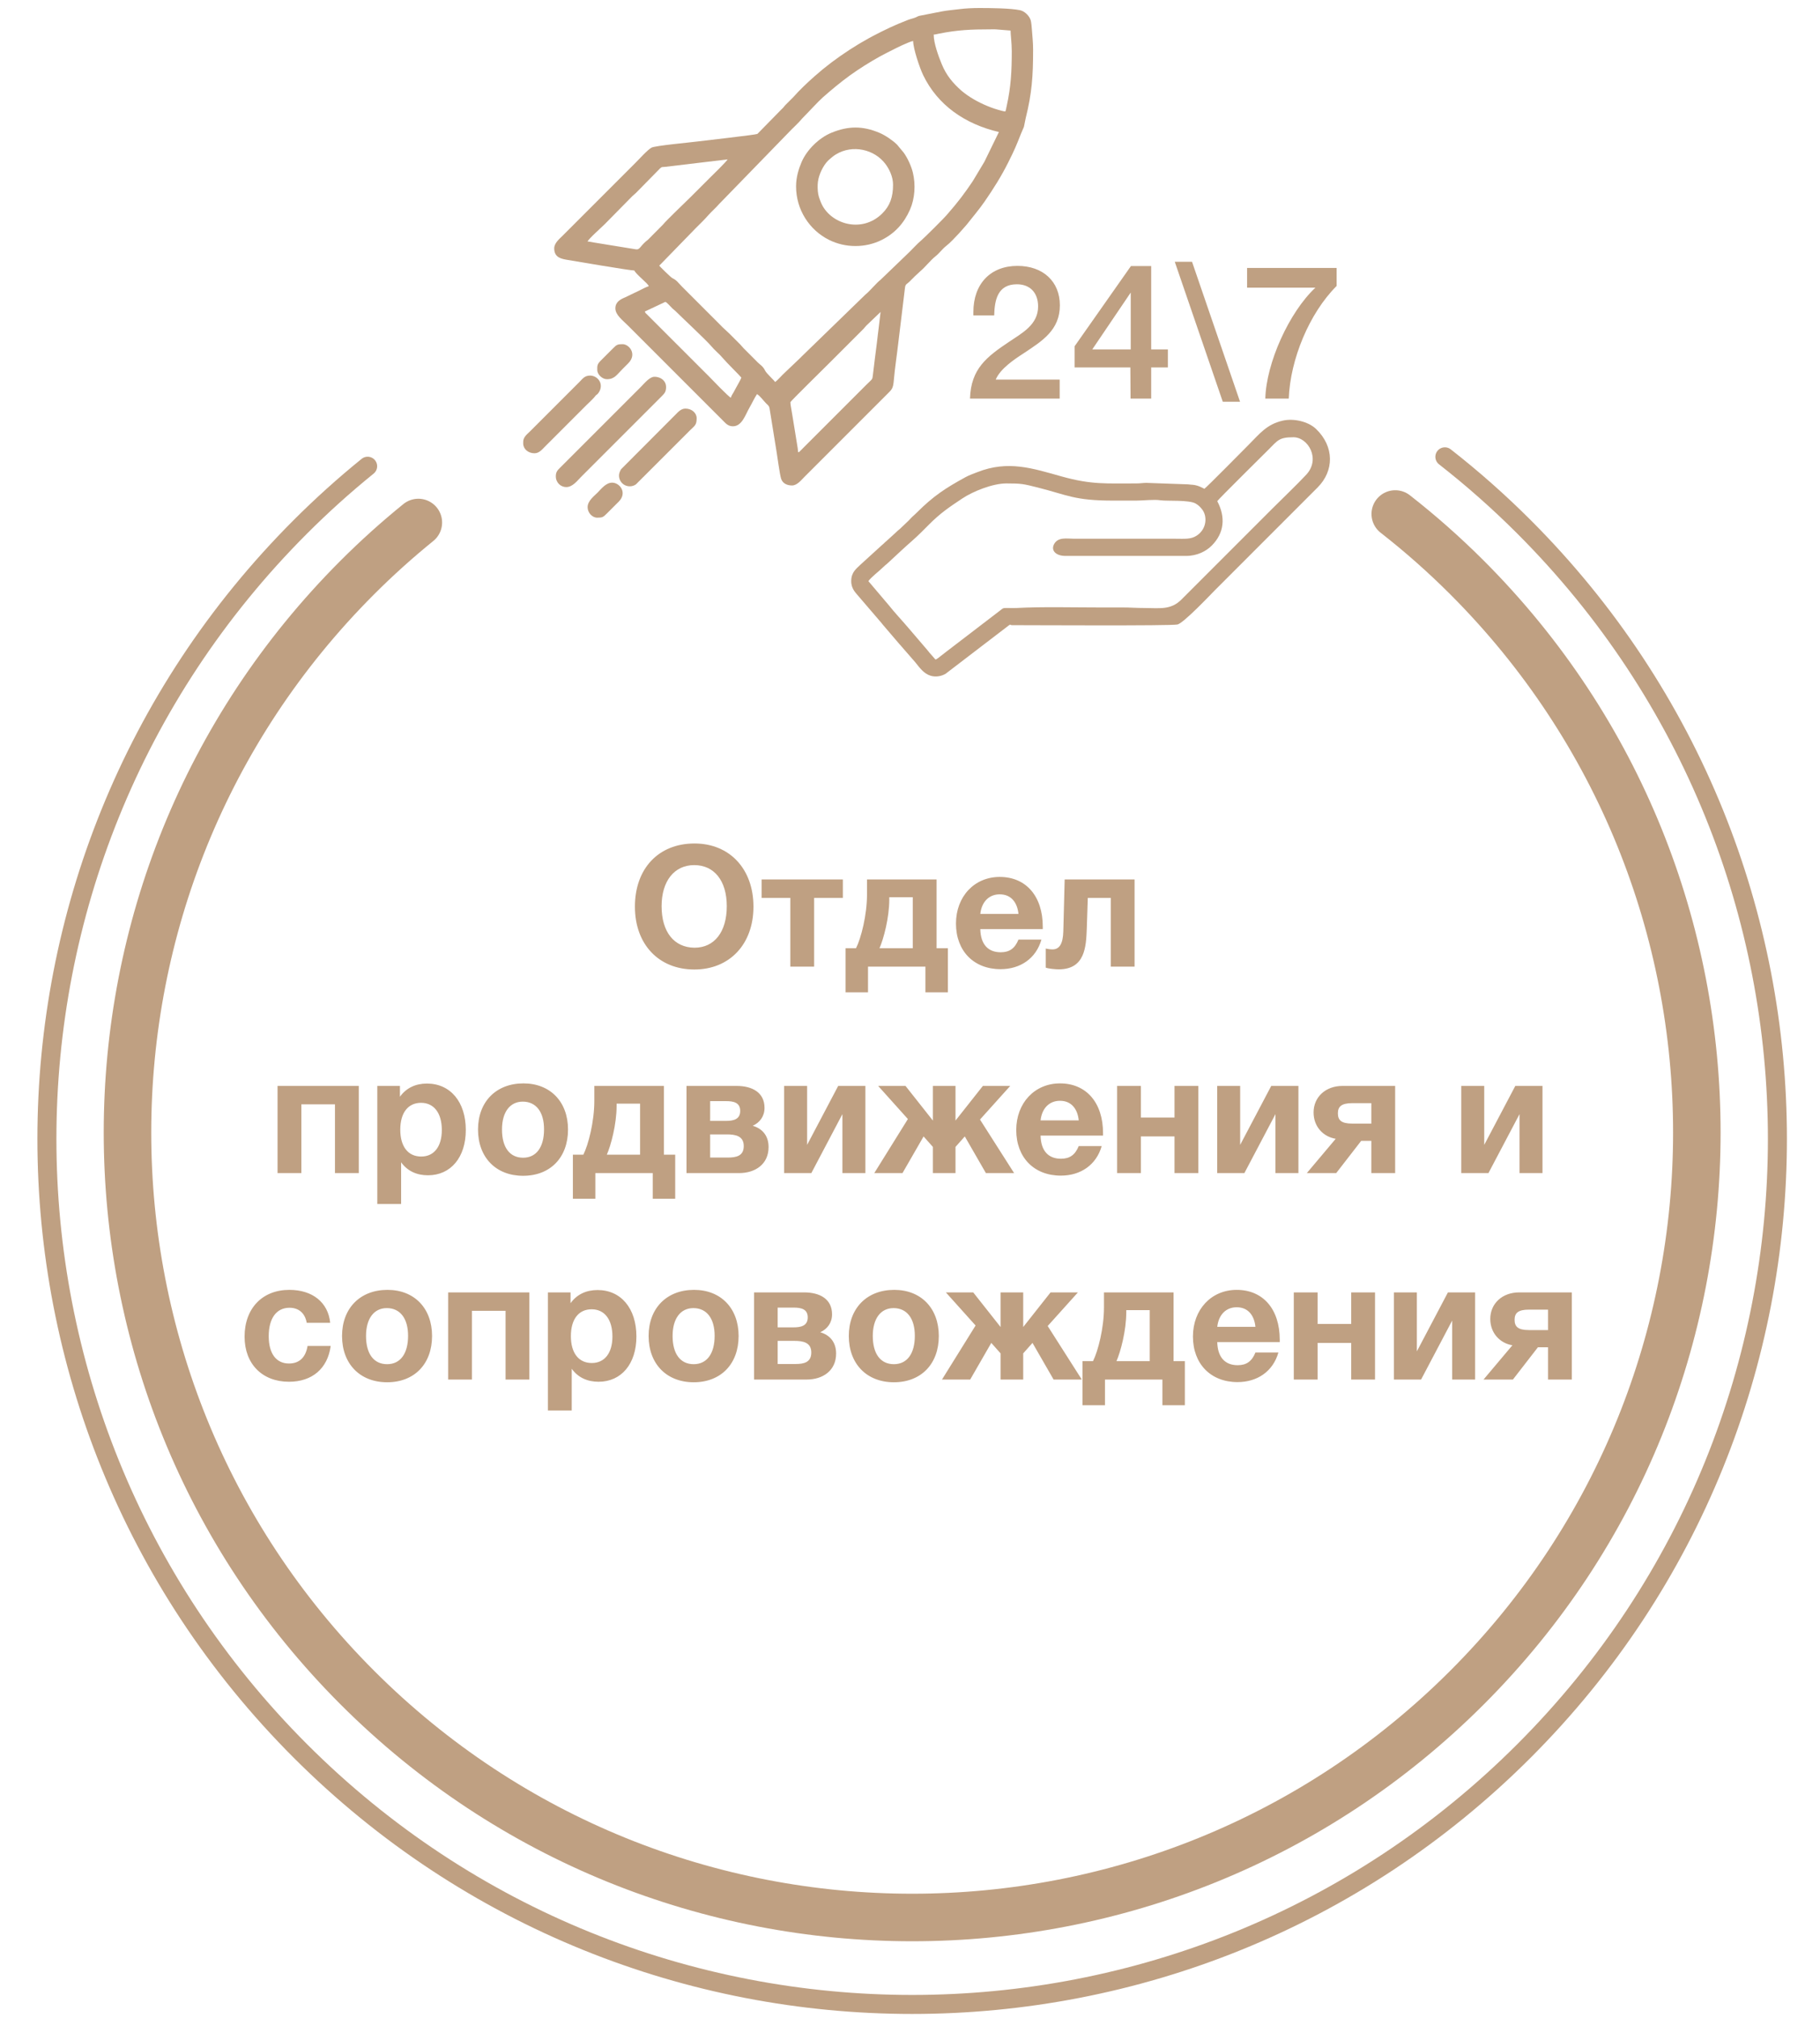 <svg width="194" height="215" viewBox="0 0 194 215" fill="none" xmlns="http://www.w3.org/2000/svg">
<path d="M74.032 89.878C70.198 89.878 67.678 92.542 67.678 96.61C67.678 100.624 70.216 103.306 74.014 103.306C77.776 103.306 80.314 100.606 80.314 96.61C80.314 92.596 77.776 89.878 74.032 89.878ZM73.996 92.182C76.138 92.182 77.47 93.856 77.47 96.556C77.47 99.292 76.156 100.984 74.032 100.984C71.854 100.966 70.522 99.31 70.522 96.556C70.522 93.892 71.872 92.182 73.996 92.182ZM89.842 95.674V93.712H81.184V95.674H84.244V103H86.782V95.674H89.842ZM101.038 105.736V101.038H99.832V93.712H92.416V95.332C92.416 97.492 91.786 99.976 91.246 101.038H90.13V105.736H92.524V103H98.644V105.736H101.038ZM97.294 101.038H93.748C94.18 100.066 94.792 97.798 94.792 95.836V95.602H97.294V101.038ZM111.009 100.12H108.561C108.183 101.056 107.607 101.47 106.671 101.47C105.303 101.47 104.529 100.606 104.493 99.004H111.153V98.752C111.153 95.494 109.371 93.442 106.563 93.442C103.863 93.442 101.901 95.53 101.901 98.41C101.901 101.326 103.791 103.27 106.653 103.27C108.759 103.27 110.433 102.136 111.009 100.12ZM108.561 97.384H104.493C104.637 96.088 105.429 95.296 106.563 95.296C107.841 95.296 108.453 96.25 108.561 97.384ZM120.938 103V93.712H113.486L113.342 99.238C113.306 100.57 112.928 101.164 112.19 101.164C111.92 101.164 111.65 101.11 111.47 101.074V103.108C111.74 103.216 112.496 103.288 112.856 103.288C115.664 103.288 115.772 100.876 115.844 98.95L115.952 95.674H118.4V103H120.938ZM38.243 125V115.712H29.585V125H32.123V117.674H35.705V125H38.243ZM42.631 115.712H40.219V128.294H42.757V123.848C43.441 124.802 44.449 125.234 45.619 125.234C48.049 125.234 49.651 123.326 49.651 120.41C49.651 117.422 48.013 115.46 45.511 115.46C44.323 115.46 43.315 115.91 42.631 116.864V115.712ZM44.881 117.512C46.249 117.512 47.095 118.592 47.095 120.41C47.095 122.174 46.267 123.236 44.899 123.236C43.495 123.236 42.667 122.174 42.667 120.374C42.667 118.574 43.495 117.512 44.881 117.512ZM60.547 120.356C60.547 117.404 58.657 115.442 55.795 115.442C52.879 115.442 50.953 117.404 50.953 120.356C50.953 123.326 52.861 125.288 55.759 125.288C58.657 125.288 60.547 123.344 60.547 120.356ZM57.991 120.338C57.991 122.246 57.163 123.362 55.759 123.362C54.337 123.362 53.509 122.264 53.509 120.356C53.509 118.502 54.355 117.386 55.723 117.386C57.145 117.386 57.991 118.484 57.991 120.338ZM71.972 127.736V123.038H70.766V115.712H63.35V117.332C63.35 119.492 62.721 121.976 62.181 123.038H61.065V127.736H63.459V125H69.579V127.736H71.972ZM68.228 123.038H64.683C65.115 122.066 65.727 119.798 65.727 117.836V117.602H68.228V123.038ZM73.177 115.712V125H78.775C80.521 125 81.925 124.046 81.925 122.228C81.925 120.95 81.187 120.23 80.233 119.96C80.989 119.618 81.493 118.952 81.493 118.052C81.493 116.396 80.161 115.712 78.523 115.712H73.177ZM75.697 119.438V117.332H77.389C78.181 117.332 78.901 117.476 78.901 118.376C78.901 119.294 78.145 119.438 77.389 119.438H75.697ZM75.697 123.344V120.878H77.479C78.397 120.878 79.279 121.04 79.279 122.12C79.279 123.182 78.469 123.344 77.587 123.344H75.697ZM92.243 125V115.712H89.345L86.033 121.994V115.712H83.585V125H86.483L89.795 118.718V125H92.243ZM98.449 121.094L99.439 122.21V125H101.851V122.21L102.841 121.094L105.091 125H108.097L104.461 119.294L107.683 115.712H104.767L101.851 119.402V115.712H99.439V119.402L96.523 115.712H93.607L96.775 119.24L93.193 125H96.199L98.449 121.094ZM117.433 122.12H114.985C114.607 123.056 114.031 123.47 113.095 123.47C111.727 123.47 110.953 122.606 110.917 121.004H117.577V120.752C117.577 117.494 115.795 115.442 112.987 115.442C110.287 115.442 108.325 117.53 108.325 120.41C108.325 123.326 110.215 125.27 113.077 125.27C115.183 125.27 116.857 124.136 117.433 122.12ZM114.985 119.384H110.917C111.061 118.088 111.853 117.296 112.987 117.296C114.265 117.296 114.877 118.25 114.985 119.384ZM127.733 125V115.712H125.195V119.078H121.613V115.712H119.075V125H121.613V121.094H125.195V125H127.733ZM138.403 125V115.712H135.505L132.193 121.994V115.712H129.745V125H132.643L135.955 118.718V125H138.403ZM148.713 125V115.712H143.097C141.297 115.712 140.019 116.9 140.019 118.538C140.019 120.068 141.063 121.13 142.377 121.346L139.299 125H142.431L145.095 121.562H146.175V125H148.713ZM146.175 119.726H144.141C142.953 119.726 142.611 119.348 142.611 118.628C142.611 117.926 142.971 117.548 144.141 117.548H146.175V119.726ZM164.419 125V115.712H161.521L158.209 121.994V115.712H155.761V125H158.659L161.971 118.718V125H164.419ZM35.25 143.418H32.784C32.586 144.642 31.902 145.29 30.804 145.29C29.436 145.29 28.644 144.228 28.644 142.374C28.644 140.466 29.472 139.35 30.858 139.35C31.848 139.35 32.514 139.926 32.694 140.952H35.196C34.98 138.792 33.324 137.442 30.84 137.442C27.96 137.442 26.07 139.422 26.07 142.428C26.07 145.326 27.942 147.234 30.804 147.234C33.27 147.234 34.926 145.83 35.25 143.418ZM46.054 142.356C46.054 139.404 44.164 137.442 41.302 137.442C38.386 137.442 36.46 139.404 36.46 142.356C36.46 145.326 38.368 147.288 41.266 147.288C44.164 147.288 46.054 145.344 46.054 142.356ZM43.498 142.338C43.498 144.246 42.67 145.362 41.266 145.362C39.844 145.362 39.016 144.264 39.016 142.356C39.016 140.502 39.862 139.386 41.23 139.386C42.652 139.386 43.498 140.484 43.498 142.338ZM56.428 147V137.712H47.77V147H50.308V139.674H53.89V147H56.428ZM60.816 137.712H58.404V150.294H60.942V145.848C61.626 146.802 62.634 147.234 63.804 147.234C66.234 147.234 67.836 145.326 67.836 142.41C67.836 139.422 66.198 137.46 63.696 137.46C62.508 137.46 61.5 137.91 60.816 138.864V137.712ZM63.066 139.512C64.434 139.512 65.28 140.592 65.28 142.41C65.28 144.174 64.452 145.236 63.084 145.236C61.68 145.236 60.852 144.174 60.852 142.374C60.852 140.574 61.68 139.512 63.066 139.512ZM78.731 142.356C78.731 139.404 76.841 137.442 73.98 137.442C71.064 137.442 69.138 139.404 69.138 142.356C69.138 145.326 71.046 147.288 73.944 147.288C76.841 147.288 78.731 145.344 78.731 142.356ZM76.175 142.338C76.175 144.246 75.347 145.362 73.944 145.362C72.522 145.362 71.694 144.264 71.694 142.356C71.694 140.502 72.54 139.386 73.907 139.386C75.329 139.386 76.175 140.484 76.175 142.338ZM80.376 137.712V147H85.974C87.719 147 89.124 146.046 89.124 144.228C89.124 142.95 88.385 142.23 87.431 141.96C88.188 141.618 88.692 140.952 88.692 140.052C88.692 138.396 87.359 137.712 85.722 137.712H80.376ZM82.895 141.438V139.332H84.588C85.379 139.332 86.1 139.476 86.1 140.376C86.1 141.294 85.344 141.438 84.588 141.438H82.895ZM82.895 145.344V142.878H84.677C85.596 142.878 86.478 143.04 86.478 144.12C86.478 145.182 85.668 145.344 84.785 145.344H82.895ZM100.071 142.356C100.071 139.404 98.181 137.442 95.319 137.442C92.403 137.442 90.477 139.404 90.477 142.356C90.477 145.326 92.385 147.288 95.283 147.288C98.181 147.288 100.071 145.344 100.071 142.356ZM97.515 142.338C97.515 144.246 96.687 145.362 95.283 145.362C93.861 145.362 93.033 144.264 93.033 142.356C93.033 140.502 93.879 139.386 95.247 139.386C96.669 139.386 97.515 140.484 97.515 142.338ZM105.665 143.094L106.655 144.21V147H109.067V144.21L110.057 143.094L112.307 147H115.313L111.677 141.294L114.899 137.712H111.983L109.067 141.402V137.712H106.655V141.402L103.739 137.712H100.823L103.991 141.24L100.409 147H103.415L105.665 143.094ZM126.298 149.736V145.038H125.092V137.712H117.676V139.332C117.676 141.492 117.046 143.976 116.506 145.038H115.39V149.736H117.784V147H123.904V149.736H126.298ZM122.554 145.038H119.008C119.44 144.066 120.052 141.798 120.052 139.836V139.602H122.554V145.038ZM136.268 144.12H133.82C133.442 145.056 132.866 145.47 131.93 145.47C130.562 145.47 129.788 144.606 129.752 143.004H136.412V142.752C136.412 139.494 134.63 137.442 131.822 137.442C129.122 137.442 127.16 139.53 127.16 142.41C127.16 145.326 129.05 147.27 131.912 147.27C134.018 147.27 135.692 146.136 136.268 144.12ZM133.82 141.384H129.752C129.896 140.088 130.688 139.296 131.822 139.296C133.1 139.296 133.712 140.25 133.82 141.384ZM146.568 147V137.712H144.03V141.078H140.448V137.712H137.91V147H140.448V143.094H144.03V147H146.568ZM157.238 147V137.712H154.34L151.028 143.994V137.712H148.58V147H151.478L154.79 140.718V147H157.238ZM167.548 147V137.712H161.932C160.132 137.712 158.854 138.9 158.854 140.538C158.854 142.068 159.898 143.13 161.212 143.346L158.134 147H161.266L163.93 143.562H165.01V147H167.548ZM165.01 141.726H162.976C161.788 141.726 161.446 141.348 161.446 140.628C161.446 139.926 161.806 139.548 162.976 139.548H165.01V141.726Z" fill="#BFA082"/>
<path d="M148.725 54.769C151.41 56.866 153.964 59.126 156.374 61.535C189.038 94.199 189.038 147.158 156.374 179.822C123.71 212.486 70.751 212.486 38.087 179.822C5.423 147.158 5.423 94.199 38.087 61.535C40.152 59.471 42.324 57.515 44.593 55.677" stroke="#BFA082" stroke-width="5.065" stroke-miterlimit="22.926" stroke-linecap="round" stroke-linejoin="round"/>
<path d="M154.013 48.677C156.974 50.99 159.79 53.482 162.447 56.139C198.465 92.157 198.465 150.554 162.447 186.572C126.429 222.59 68.032 222.59 32.014 186.572C-4.005 150.554 -4.005 92.157 32.014 56.139C34.291 53.862 36.685 51.705 39.188 49.679" stroke="#BFA082" stroke-width="2.026" stroke-miterlimit="22.926" stroke-linecap="round" stroke-linejoin="round"/>
<path fill-rule="evenodd" clip-rule="evenodd" d="M84.255 42.851C84.255 42.764 87.829 39.263 88.449 38.637L92.052 35.034C92.173 34.911 92.209 34.832 92.329 34.71L93.864 33.242L93.668 34.891C93.587 35.478 93.54 35.981 93.465 36.575C93.332 37.645 93.174 38.806 93.052 39.895C92.985 40.498 93.02 40.327 92.33 41.017L85.767 47.58C85.607 47.74 85.473 47.868 85.317 48.032C85.002 48.36 85.095 48.149 85.027 47.741L84.5 44.493C84.459 44.245 84.411 43.97 84.365 43.685C84.322 43.418 84.255 43.11 84.255 42.851H84.255ZM68.726 33.199L70.914 32.169C71.055 32.169 71.506 32.712 71.696 32.888C71.806 32.99 71.865 33.013 71.977 33.123C72.858 33.995 75.309 36.28 75.792 36.858C76.231 37.383 76.646 37.678 77.036 38.145C77.445 38.635 78.912 40.071 79.022 40.234C78.98 40.414 78.579 41.086 78.464 41.307L78.177 41.835C78.074 42.02 77.957 42.161 77.906 42.379C77.69 42.321 75.779 40.316 75.579 40.116L68.994 33.531C68.753 33.292 68.847 33.428 68.726 33.199ZM62.635 25.735C62.702 25.483 64.154 24.197 64.469 23.88L67.406 20.897C67.544 20.761 67.649 20.701 67.793 20.555L70.365 17.936C70.562 17.745 70.609 17.819 70.933 17.775L77.563 16.984C77.337 17.321 76.034 18.583 75.623 18.99L73.627 20.984C72.975 21.637 71.048 23.457 70.663 23.939L69.081 25.532C68.981 25.629 68.943 25.638 68.845 25.724C68.206 26.287 68.187 26.638 67.772 26.566L63.34 25.845C63.123 25.809 62.832 25.739 62.635 25.735V25.735ZM82.625 40.706C82.457 40.455 81.697 39.797 81.544 39.47C81.344 39.042 81.034 38.872 80.812 38.658L79.268 37.113C79.116 36.963 79.051 36.851 78.904 36.705L77.746 35.547C77.498 35.297 77.081 34.954 76.758 34.604L76.18 34.025C76.041 33.886 75.928 33.78 75.793 33.639L72.705 30.55C72.303 30.148 72.141 29.856 71.68 29.645C71.509 29.567 70.318 28.38 70.271 28.309L74.185 24.287C74.725 23.747 75.042 23.455 75.537 22.893C75.848 22.539 76.25 22.203 76.738 21.649C76.803 21.575 76.859 21.527 76.93 21.456L82.829 15.386C83.37 14.844 83.853 14.319 84.394 13.777C84.663 13.509 84.933 13.26 85.189 12.984L85.553 12.576C86.134 11.996 87.221 10.806 87.719 10.367C88.641 9.556 89.587 8.766 90.585 8.043C91.549 7.346 92.72 6.612 93.764 6.032L94.551 5.617C95.369 5.211 95.832 4.95 96.725 4.574C96.872 4.512 97.186 4.385 97.338 4.372C97.338 5.203 98.057 7.285 98.396 7.99C99.933 11.192 102.849 13.222 106.476 14.067L104.929 17.239L103.755 19.196C103.546 19.539 103.331 19.81 103.113 20.141C102.999 20.313 102.895 20.434 102.787 20.587C102.376 21.172 102.147 21.418 101.738 21.941L101.028 22.775C100.721 23.176 98.509 25.35 98.269 25.551C97.702 26.025 97.198 26.623 96.685 27.097L93.864 29.81C93.408 30.158 92.694 31.043 92.258 31.379L85.467 37.971C85.394 38.044 85.348 38.096 85.274 38.165L83.429 39.923C83.225 40.127 82.829 40.569 82.625 40.706L82.625 40.706ZM99.526 3.686C99.702 3.682 99.894 3.625 100.073 3.589C102.079 3.188 103.503 3.128 105.575 3.128C105.753 3.128 105.958 3.118 106.133 3.128L107.72 3.257C107.72 3.667 107.848 4.623 107.848 5.445C107.848 7.574 107.764 9.224 107.315 11.26C107.276 11.437 107.221 11.756 107.162 11.879C106.928 11.86 106.601 11.757 106.365 11.69C106.114 11.619 105.859 11.532 105.624 11.444C104.648 11.079 103.585 10.533 102.762 9.888C102.663 9.81 102.564 9.737 102.476 9.659C101.571 8.85 100.875 8.039 100.378 6.823C100.025 5.962 99.526 4.597 99.526 3.686L99.526 3.686ZM59.075 26.464C59.075 27.463 59.862 27.588 60.539 27.702C61.277 27.826 67.129 28.823 67.611 28.823C67.868 29.31 69.075 30.194 69.155 30.496C69.034 30.525 68.752 30.655 68.64 30.71C68.475 30.791 68.33 30.866 68.154 30.954L66.649 31.679C66.141 31.889 65.595 32.166 65.595 32.856C65.595 33.557 66.356 34.11 66.914 34.668C67.446 35.2 67.947 35.701 68.48 36.234L77.102 44.856C77.363 45.117 77.614 45.424 78.121 45.424C79.093 45.424 79.442 44.214 79.881 43.453C80.151 42.988 80.401 42.431 80.695 41.993C81.081 42.251 81.366 42.686 81.692 43.012C81.879 43.2 81.988 43.244 82.032 43.53C82.048 43.635 82.07 43.767 82.092 43.898L82.778 48.145C82.867 48.677 83.115 50.555 83.261 51.008C83.425 51.515 83.897 51.73 84.427 51.73C84.965 51.73 85.426 51.138 85.724 50.84L94.561 42.003C95.074 41.49 95.199 41.422 95.278 40.49C95.39 39.178 95.604 37.849 95.751 36.545L96.466 30.653C96.52 30.242 96.678 30.28 96.942 30.014C97.137 29.817 97.303 29.652 97.499 29.456L98.055 28.939C98.658 28.435 99.132 27.776 99.747 27.285C100.13 26.98 100.468 26.503 100.856 26.207C101.313 25.858 101.822 25.28 102.24 24.846L103.026 23.958C103.702 23.089 104.317 22.395 104.957 21.47C105.876 20.142 106.735 18.781 107.462 17.327C108.141 15.969 108.294 15.609 108.822 14.269L109.143 13.517L109.332 12.591C110.001 9.918 110.122 8.09 110.122 5.273C110.122 4.511 110.041 3.858 109.995 3.169C109.975 2.885 109.934 2.4 109.872 2.177C109.739 1.701 109.224 1.192 108.731 1.087C107.717 0.872 105.516 0.854 104.374 0.854C103.683 0.854 102.903 0.893 102.302 0.971C101.643 1.056 100.985 1.101 100.33 1.229L98.036 1.68C97.869 1.71 97.78 1.776 97.639 1.841C97.389 1.954 97.08 2.008 96.799 2.117C95.287 2.703 94.388 3.142 93.007 3.858C92.75 3.99 92.546 4.114 92.29 4.257C92.035 4.399 91.826 4.517 91.582 4.664C90.223 5.485 88.927 6.382 87.697 7.385L86.796 8.157C86.02 8.847 85.252 9.565 84.566 10.345L83.729 11.181C83.609 11.301 83.58 11.366 83.473 11.483C83.377 11.586 83.294 11.66 83.193 11.761L81.006 13.992C80.949 14.048 80.772 14.242 80.728 14.272C80.59 14.364 74.768 15.017 74.327 15.078C73.634 15.174 69.848 15.515 69.448 15.732C69.017 15.966 68.103 16.985 67.729 17.359L59.965 25.123C59.654 25.434 59.075 25.894 59.075 26.464L59.075 26.464Z" fill="#BFA082"/>
<path fill-rule="evenodd" clip-rule="evenodd" d="M95.193 19.686C95.193 21.006 94.856 21.938 94.046 22.743C91.835 24.941 88.4 23.852 87.484 21.519C87.345 21.166 87.206 20.806 87.175 20.369C87.139 19.874 87.143 19.477 87.248 19.033C87.419 18.316 87.883 17.39 88.483 16.922C88.735 16.726 88.76 16.66 89.12 16.443C90.876 15.383 93.208 15.897 94.391 17.485C94.775 18.001 95.193 18.815 95.193 19.686V19.686ZM84.855 19.858C84.855 22.321 86.254 24.506 88.373 25.563C90.114 26.432 92.252 26.437 93.993 25.563C95.399 24.857 96.368 23.77 96.996 22.347C97.52 21.161 97.617 19.682 97.305 18.389C97.137 17.696 96.734 16.825 96.334 16.272L95.613 15.406C95.144 14.946 94.359 14.417 93.766 14.164C91.96 13.393 90.417 13.411 88.624 14.146C87.294 14.691 86.001 15.969 85.443 17.271C85.141 17.978 84.855 18.869 84.855 19.858L84.855 19.858Z" fill="#BFA082"/>
<path fill-rule="evenodd" clip-rule="evenodd" d="M59.246 50.743C59.246 51.44 59.779 51.902 60.361 51.902C61.037 51.902 61.546 51.21 61.916 50.84L70.539 42.218C70.86 41.898 71 41.719 71 41.22C71 40.648 70.515 40.148 69.756 40.148C69.242 40.148 68.706 40.833 68.265 41.274L59.686 49.853C59.45 50.089 59.246 50.282 59.246 50.743Z" fill="#BFA082"/>
<path fill-rule="evenodd" clip-rule="evenodd" d="M55.772 47.055V47.269C55.772 47.837 56.299 48.299 56.973 48.299C57.47 48.299 57.792 47.887 58.056 47.623L62.496 43.183C62.78 42.899 63.118 42.598 63.374 42.303C63.485 42.176 63.441 42.185 63.578 42.078C63.695 41.986 63.717 41.981 63.812 41.84C64.423 40.937 63.732 40.02 62.892 40.02C62.314 40.02 62.086 40.376 61.788 40.674L57.369 45.092C57.066 45.396 56.794 45.668 56.49 45.971C56.225 46.236 55.772 46.565 55.772 47.055V47.055Z" fill="#BFA082"/>
<path fill-rule="evenodd" clip-rule="evenodd" d="M65.981 50.658C65.981 51.64 67.053 52.129 67.79 51.61L73.541 45.864C74.044 45.361 74.26 45.306 74.26 44.567C74.26 43.999 73.732 43.537 73.059 43.537C72.574 43.537 72.234 43.954 71.975 44.213C71.672 44.516 71.4 44.788 71.096 45.092L66.213 49.989C66.111 50.14 65.981 50.427 65.981 50.658Z" fill="#BFA082"/>
<path fill-rule="evenodd" clip-rule="evenodd" d="M63.664 39.162V39.419C63.664 39.911 64.202 40.406 64.694 40.406C65.497 40.406 65.74 39.939 66.335 39.344C66.552 39.126 66.738 38.939 66.957 38.722C67.951 37.738 67.062 36.674 66.367 36.674C65.834 36.674 65.737 36.723 65.348 37.114L64.104 38.358C63.901 38.56 63.664 38.771 63.664 39.162Z" fill="#BFA082"/>
<path fill-rule="evenodd" clip-rule="evenodd" d="M62.635 54.046C62.635 54.614 63.111 55.162 63.664 55.162C64.198 55.162 64.294 55.112 64.683 54.722L65.949 53.457C66.9 52.512 66.066 51.43 65.251 51.43C64.575 51.43 64.067 52.121 63.697 52.491C63.326 52.862 62.635 53.37 62.635 54.046Z" fill="#BFA082"/>
<path fill-rule="evenodd" clip-rule="evenodd" d="M117.165 64.728C114.41 64.728 111.07 64.639 108.355 64.785C108.053 64.802 107.688 64.787 107.381 64.783C106.878 64.778 106.908 64.819 106.613 65.046L100.91 69.411C100.707 69.573 100.544 69.699 100.329 69.861C100.164 69.984 99.899 70.228 99.716 70.277L99.073 69.547C98.965 69.425 98.959 69.386 98.844 69.262L96.839 66.919C96.293 66.27 95.263 65.164 94.796 64.556L92.565 61.925C92.848 61.502 93.734 60.843 94.153 60.423C94.32 60.257 94.373 60.225 94.55 60.077L96.183 58.563C96.881 57.916 97.518 57.4 98.243 56.675C98.524 56.394 98.763 56.155 99.044 55.874C100.255 54.662 101.166 54.054 102.576 53.114C103.727 52.347 105.831 51.512 107.268 51.512C108.879 51.512 109.074 51.56 110.61 51.946C113.796 52.748 114.513 53.343 118.653 53.343L121.113 53.343C121.882 53.345 122.977 53.197 123.72 53.31C124.375 53.409 126.733 53.246 127.441 53.651C127.749 53.827 127.958 54.035 128.159 54.306C128.717 55.053 128.614 56.375 127.579 57.063C126.929 57.494 126.274 57.405 125.232 57.405C121.647 57.405 118.062 57.405 114.476 57.405C113.725 57.405 112.782 57.194 112.36 57.978C111.991 58.662 112.559 59.236 113.561 59.236H126.433C127.614 59.236 128.569 58.733 129.166 58.135C130.508 56.789 130.653 55.103 129.752 53.4C129.925 53.142 134.683 48.441 135.144 47.979C136.223 46.9 136.334 46.592 137.876 46.592C139.434 46.592 140.797 48.906 139.235 50.583C138.296 51.592 136.627 53.19 135.602 54.215L125.933 63.884C124.785 65.034 123.589 64.785 121.971 64.785C121.115 64.785 120.468 64.728 119.625 64.728C118.805 64.728 117.985 64.728 117.165 64.728V64.728ZM128.379 52.084C128.155 51.966 127.867 51.827 127.623 51.752C127.239 51.635 127.059 51.667 126.621 51.61L122.198 51.453C121.811 51.453 121.562 51.513 121.113 51.512C117.927 51.505 116.367 51.664 113.161 50.768C110.079 49.908 107.463 49.015 104.178 50.311C103.761 50.475 103.32 50.625 102.932 50.837C100.803 52 99.5 52.846 97.729 54.616C97.307 55.038 97.441 54.837 96.833 55.494L95.923 56.358C95.725 56.524 95.652 56.575 95.469 56.761L94.51 57.634C94.318 57.78 94.225 57.915 94.028 58.067L91.722 60.166C91.313 60.577 90.734 60.947 90.734 61.924C90.734 62.79 91.256 63.205 91.6 63.632L93.978 66.404C94.084 66.529 94.089 66.56 94.209 66.687L95.87 68.631C95.976 68.751 96.016 68.778 96.112 68.904L97.55 70.555C98.038 71.164 98.469 71.778 99.192 72.002C99.755 72.176 100.385 72.052 100.816 71.778L107.528 66.643C107.815 66.466 107.58 66.616 107.897 66.616C109.942 66.616 124.745 66.7 125.505 66.545C126.162 66.411 129.176 63.215 129.509 62.883L140.436 51.955C142.237 50.16 142.226 47.585 140.294 45.718C139.458 44.911 137.903 44.556 136.734 44.821C135.02 45.21 134.274 46.217 133.084 47.407C132.668 47.824 128.636 51.912 128.379 52.084L128.379 52.084Z" fill="#BFA082"/>
<path d="M112.955 40.452H106.135C106.615 39.292 108.115 38.292 109.135 37.632C111.095 36.332 112.975 35.172 112.975 32.532C112.975 29.992 111.175 28.332 108.455 28.332C105.575 28.332 103.755 30.252 103.755 33.252V33.612H105.975C106.015 31.972 106.335 30.292 108.395 30.292C109.795 30.292 110.655 31.192 110.655 32.652C110.655 34.592 108.975 35.472 107.575 36.412C105.195 38.012 103.495 39.272 103.395 42.472H112.955V40.452ZM124.489 37.232H122.709V28.352H120.549L114.549 36.892V39.152H120.489L120.509 42.472H122.709V39.152H124.489V37.232ZM120.529 37.232H116.429L120.529 31.172V37.232ZM130.342 42.812H132.182L127.062 27.892H125.222L130.342 42.812ZM142.473 28.552H132.933V30.652H140.213C137.413 33.272 134.973 38.672 134.873 42.472H137.373C137.533 38.292 139.553 33.392 142.473 30.472V28.552Z" fill="#BFA082"/>
</svg>
